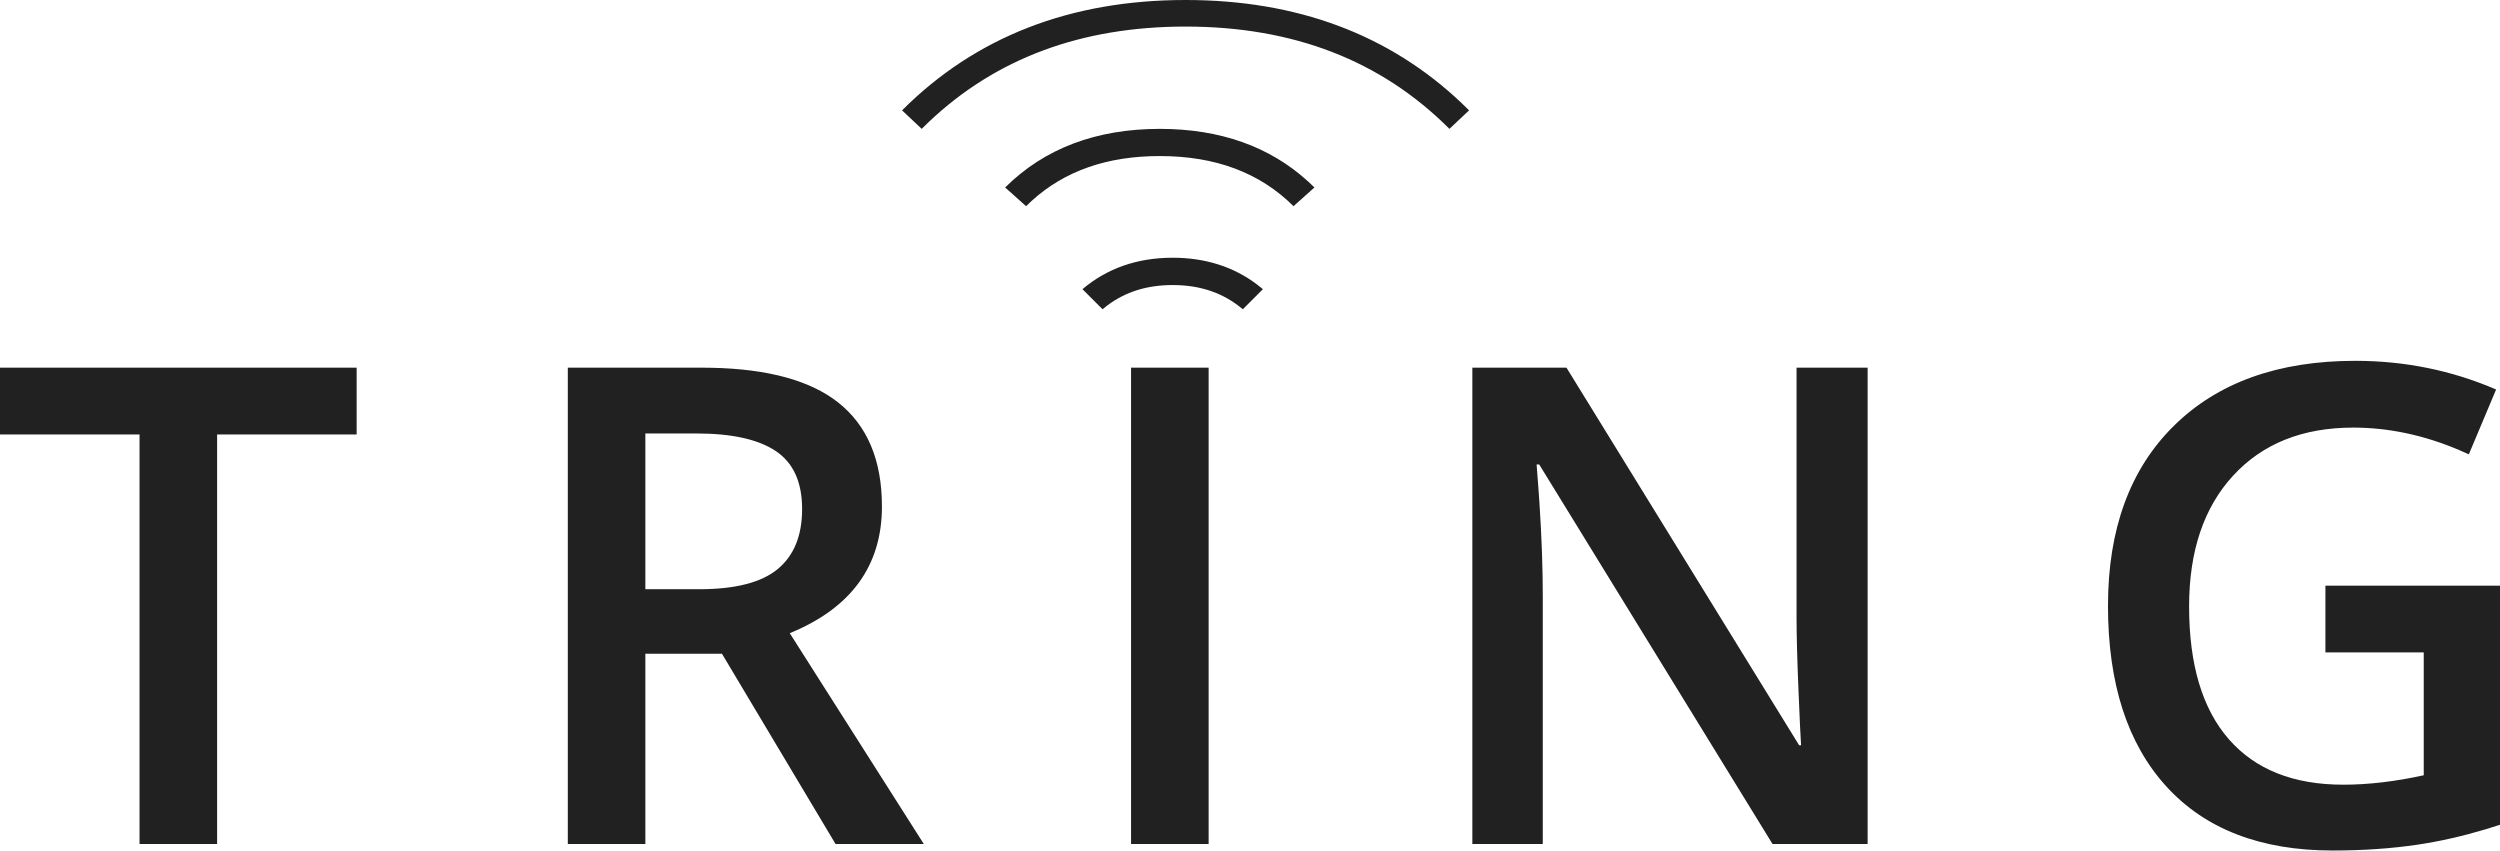 <?xml version="1.0" encoding="UTF-8"?>
<svg width="97px" height="33px" viewBox="0 0 97 33" version="1.1" xmlns="http://www.w3.org/2000/svg" xmlns:xlink="http://www.w3.org/1999/xlink">
    <title>logos/light/tring</title>
    <g id="Page-1" stroke="none" stroke-width="1" fill="none" fill-rule="evenodd" fill-opacity="0.87">
        <g id="Gov-tech:hover" transform="translate(-968, -1577)" fill="#000000" fill-rule="nonzero">
            <path d="M1059.384,1591 C1061.307,1591 1063.128,1591.371 1064.849,1592.112 L1064.849,1592.112 L1063.791,1594.628 L1063.418,1594.463 C1062.048,1593.882 1060.678,1593.591 1059.309,1593.591 C1057.344,1593.591 1055.791,1594.211 1054.65,1595.45 C1053.508,1596.689 1052.937,1598.383 1052.937,1600.532 C1052.937,1602.79 1053.452,1604.507 1054.48,1605.683 C1055.508,1606.859 1056.988,1607.446 1058.918,1607.446 C1059.892,1607.446 1060.933,1607.324 1062.041,1607.08 L1062.041,1607.08 L1062.041,1602.314 L1058.226,1602.314 L1058.226,1599.723 L1065,1599.723 L1065,1609.001 L1064.45,1609.174 C1063.539,1609.446 1062.658,1609.646 1061.808,1609.772 C1060.788,1609.924 1059.686,1610 1058.503,1610 C1055.716,1610 1053.567,1609.172 1052.056,1607.516 C1050.545,1605.86 1049.79,1603.523 1049.79,1600.506 C1049.79,1597.531 1050.642,1595.203 1052.346,1593.522 C1054.05,1591.841 1056.396,1591 1059.384,1591 Z M981.838,1591.265 L981.838,1593.857 L976.424,1593.857 L976.424,1609.747 L973.414,1609.747 L973.414,1593.857 L968,1593.857 L968,1591.265 L981.838,1591.265 Z M995.231,1591.265 L995.621,1591.27 C997.8,1591.316 999.429,1591.762 1000.507,1592.605 C1001.648,1593.499 1002.219,1594.847 1002.219,1596.651 C1002.219,1598.951 1001.027,1600.591 998.643,1601.568 L998.643,1601.568 L1003.844,1609.747 L1000.419,1609.747 L996.012,1602.365 L993.04,1602.365 L993.04,1609.747 L990.031,1609.747 L990.031,1591.265 L995.231,1591.265 Z M1014.895,1591.265 L1014.895,1609.747 L1011.885,1609.747 L1011.885,1591.265 L1014.895,1591.265 Z M1028.779,1591.265 L1037.807,1605.917 L1037.882,1605.917 L1037.879,1605.871 C1037.861,1605.627 1037.829,1604.936 1037.782,1603.799 C1037.731,1602.582 1037.706,1601.631 1037.706,1600.949 L1037.706,1591.265 L1040.464,1591.265 L1040.464,1609.747 L1036.774,1609.747 L1027.721,1595.02 L1027.62,1595.02 L1027.683,1595.842 L1027.73,1596.505 C1027.816,1597.816 1027.86,1599.027 1027.86,1600.14 L1027.86,1600.14 L1027.86,1609.747 L1025.127,1609.747 L1025.127,1591.265 L1028.779,1591.265 Z M995.03,1593.819 L993.04,1593.819 L993.04,1599.862 L995.13,1599.862 C996.532,1599.862 997.548,1599.6 998.177,1599.078 C998.807,1598.555 999.122,1597.78 999.122,1596.752 C999.122,1595.707 998.782,1594.957 998.102,1594.502 C997.422,1594.047 996.398,1593.819 995.03,1593.819 L995.03,1593.819 Z M1013.5,1587 C1014.762,1587 1015.861,1587.348 1016.775,1588.04 L1017,1588.22 L1016.221,1589 C1015.48,1588.371 1014.583,1588.06 1013.5,1588.06 C1012.507,1588.06 1011.67,1588.322 1010.967,1588.849 L1010.779,1589 L1010,1588.22 C1010.957,1587.409 1012.133,1587 1013.5,1587 Z M1013,1582 C1015.341,1582 1017.275,1582.685 1018.768,1584.053 L1019,1584.274 L1018.188,1585 C1016.884,1583.702 1015.167,1583.055 1013,1583.055 C1010.953,1583.055 1009.308,1583.632 1008.033,1584.79 L1007.812,1585 L1007,1584.274 C1008.523,1582.759 1010.535,1582 1013,1582 Z M1014,1577 C1018.322,1577 1021.903,1578.335 1024.712,1581.001 L1025,1581.282 L1024.238,1582 C1021.593,1579.353 1018.192,1578.031 1014,1578.031 C1009.953,1578.031 1006.643,1579.263 1004.038,1581.731 L1003.762,1582 L1003,1581.282 C1005.851,1578.429 1009.528,1577 1014,1577 Z" id="logos/light/tring"></path>
        </g>
    </g>
</svg>